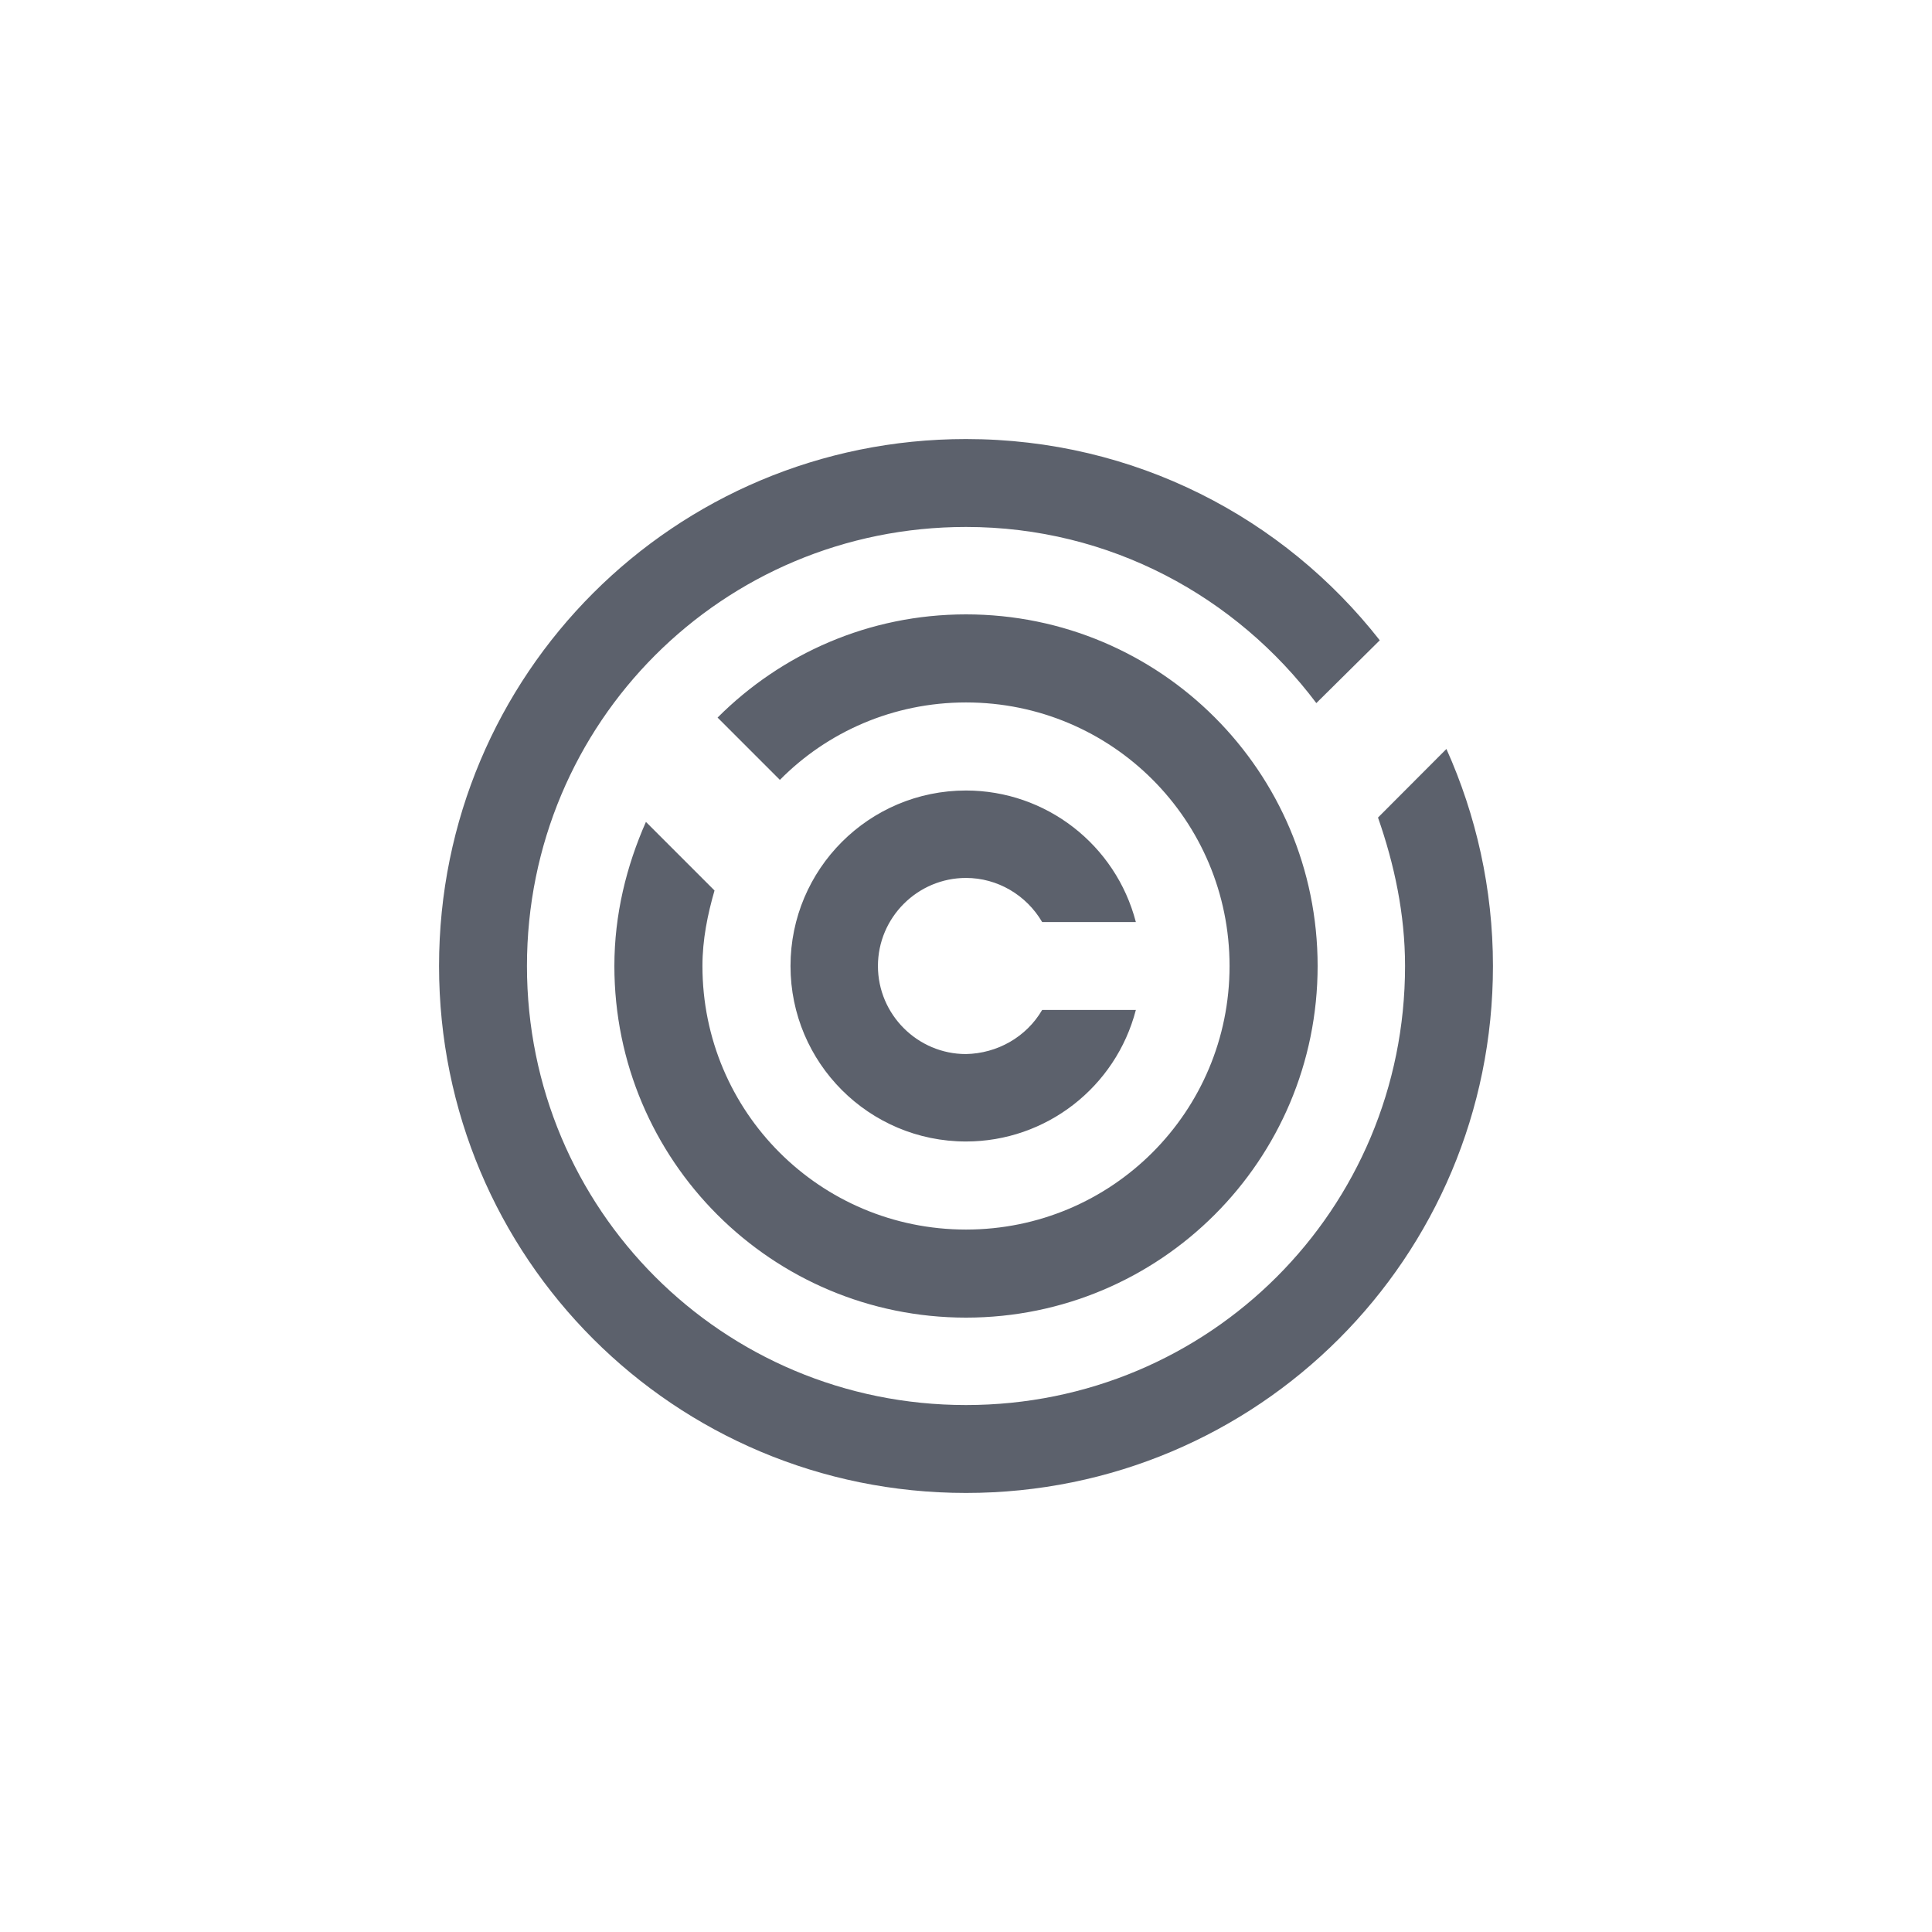 <?xml version="1.0" encoding="UTF-8"?>
<svg xmlns="http://www.w3.org/2000/svg" xmlns:xlink="http://www.w3.org/1999/xlink" width="12pt" height="12pt" viewBox="0 0 12 12" version="1.1">
<g id="surface1">
<path style=" stroke:none;fill-rule:nonzero;fill:rgb(36.078%,38.039%,42.353%);fill-opacity:1;" d="M 6 2.727 C 4.188 2.727 2.727 4.188 2.727 6 C 2.727 7.812 4.188 9.273 6 9.273 C 7.812 9.273 9.273 7.812 9.273 6 C 9.273 5.52 9.168 5.062 8.984 4.652 L 8.559 5.078 C 8.66 5.367 8.727 5.676 8.727 6 C 8.727 7.512 7.512 8.727 6 8.727 C 4.488 8.727 3.273 7.512 3.273 6 C 3.273 4.488 4.488 3.273 6 3.273 C 6.895 3.273 7.68 3.707 8.176 4.367 L 8.57 3.977 C 7.973 3.215 7.047 2.727 6 2.727 Z M 6 3.816 C 5.395 3.816 4.852 4.062 4.457 4.457 L 4.844 4.844 C 5.137 4.547 5.547 4.363 6 4.363 C 6.906 4.363 7.637 5.094 7.637 6 C 7.637 6.906 6.906 7.637 6 7.637 C 5.094 7.637 4.363 6.906 4.363 6 C 4.363 5.836 4.395 5.68 4.438 5.531 L 4.012 5.105 C 3.891 5.379 3.816 5.68 3.816 6 C 3.816 7.207 4.793 8.184 6 8.184 C 7.207 8.184 8.184 7.207 8.184 6 C 8.184 4.793 7.207 3.816 6 3.816 Z M 6 4.91 C 5.398 4.91 4.91 5.398 4.91 6 C 4.91 6.602 5.398 7.09 6 7.09 C 6.496 7.09 6.93 6.754 7.055 6.273 L 6.473 6.273 C 6.375 6.441 6.195 6.543 6 6.547 C 5.699 6.547 5.453 6.301 5.453 6 C 5.453 5.699 5.699 5.453 6 5.453 C 6.195 5.453 6.375 5.559 6.473 5.727 L 7.055 5.727 C 6.93 5.246 6.496 4.91 6 4.91 Z M 6 4.91 "/>
</g>
</svg>
